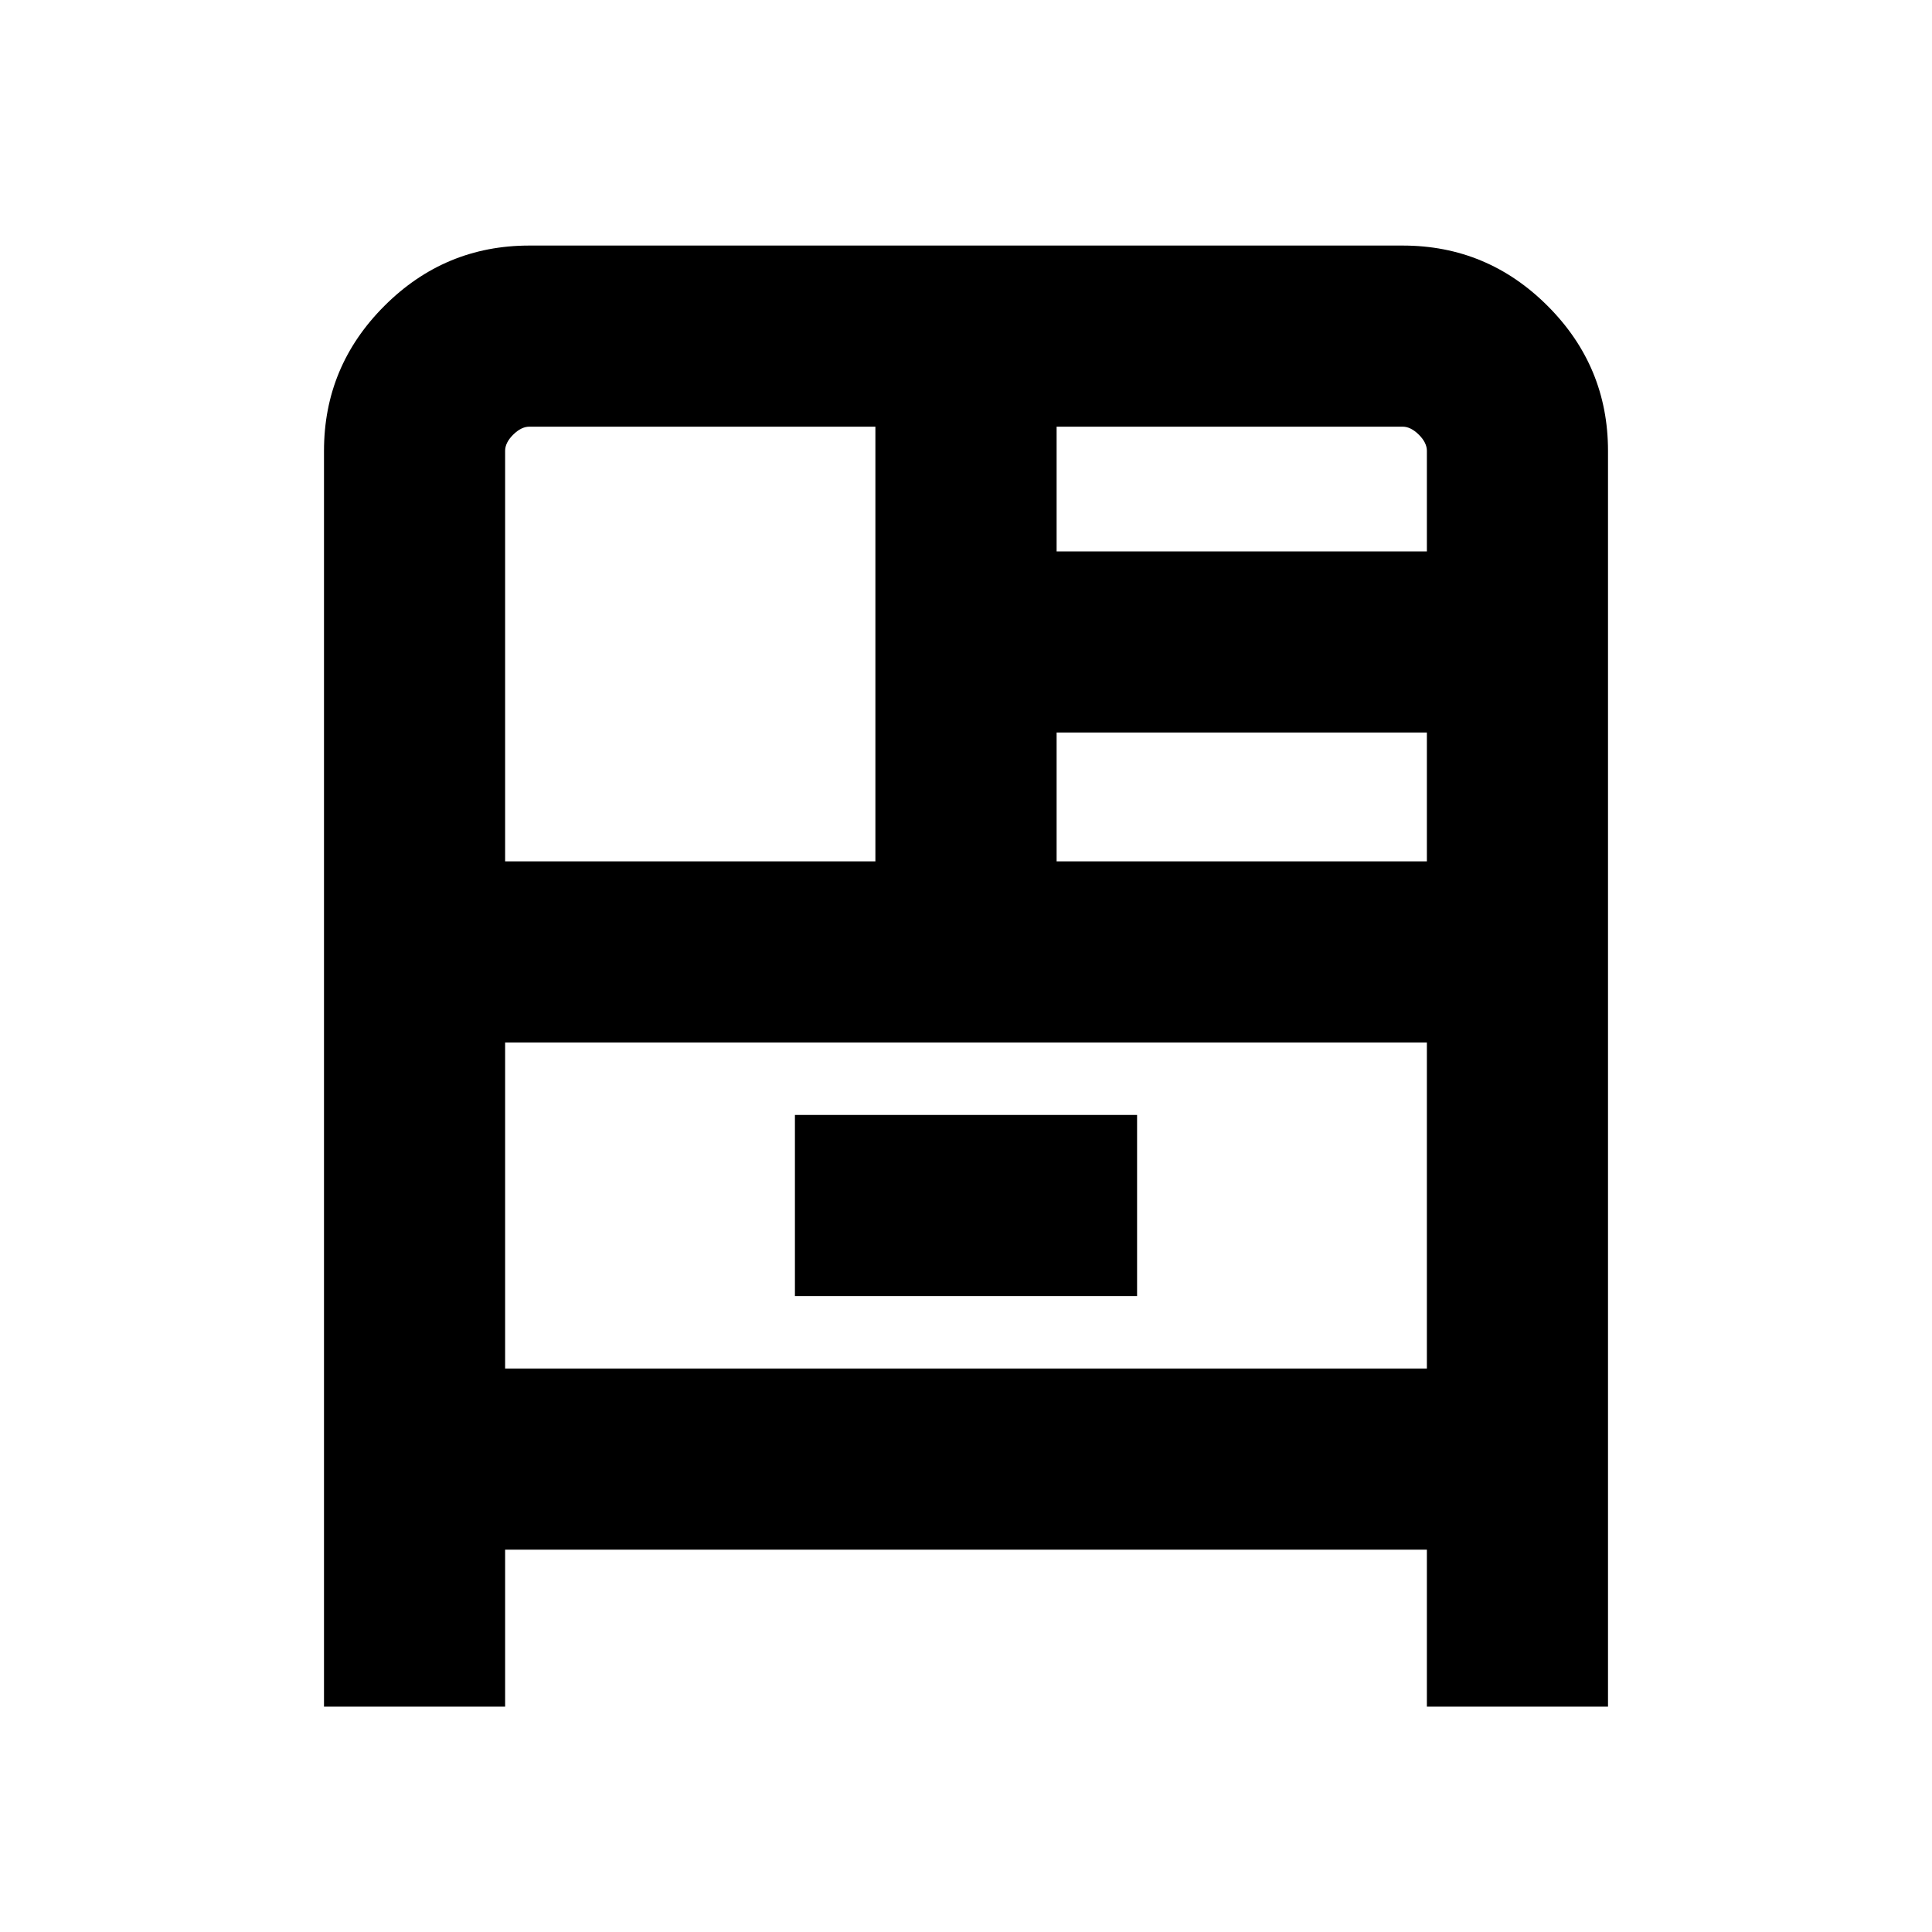 <svg xmlns="http://www.w3.org/2000/svg" height="20" width="20"><path d="M3.354 17.667v-13q0-.875.625-1.5t1.5-.625h9.042q.875 0 1.5.625t.625 1.5v13h-1.875v-1.625H5.229v1.625Zm1.875-8.75h3.833v-4.5H5.479q-.083 0-.167.083-.083.083-.083.167Zm5.709-3.209h3.833V4.667q0-.084-.083-.167-.084-.083-.167-.083h-3.583Zm0 3.209h3.833V7.583h-3.833Zm-2.709 4.5h3.542v-1.875H8.229Zm-3-2.625v3.375h9.542v-3.375Zm0 3.375v-3.375 3.375Z"/></svg>